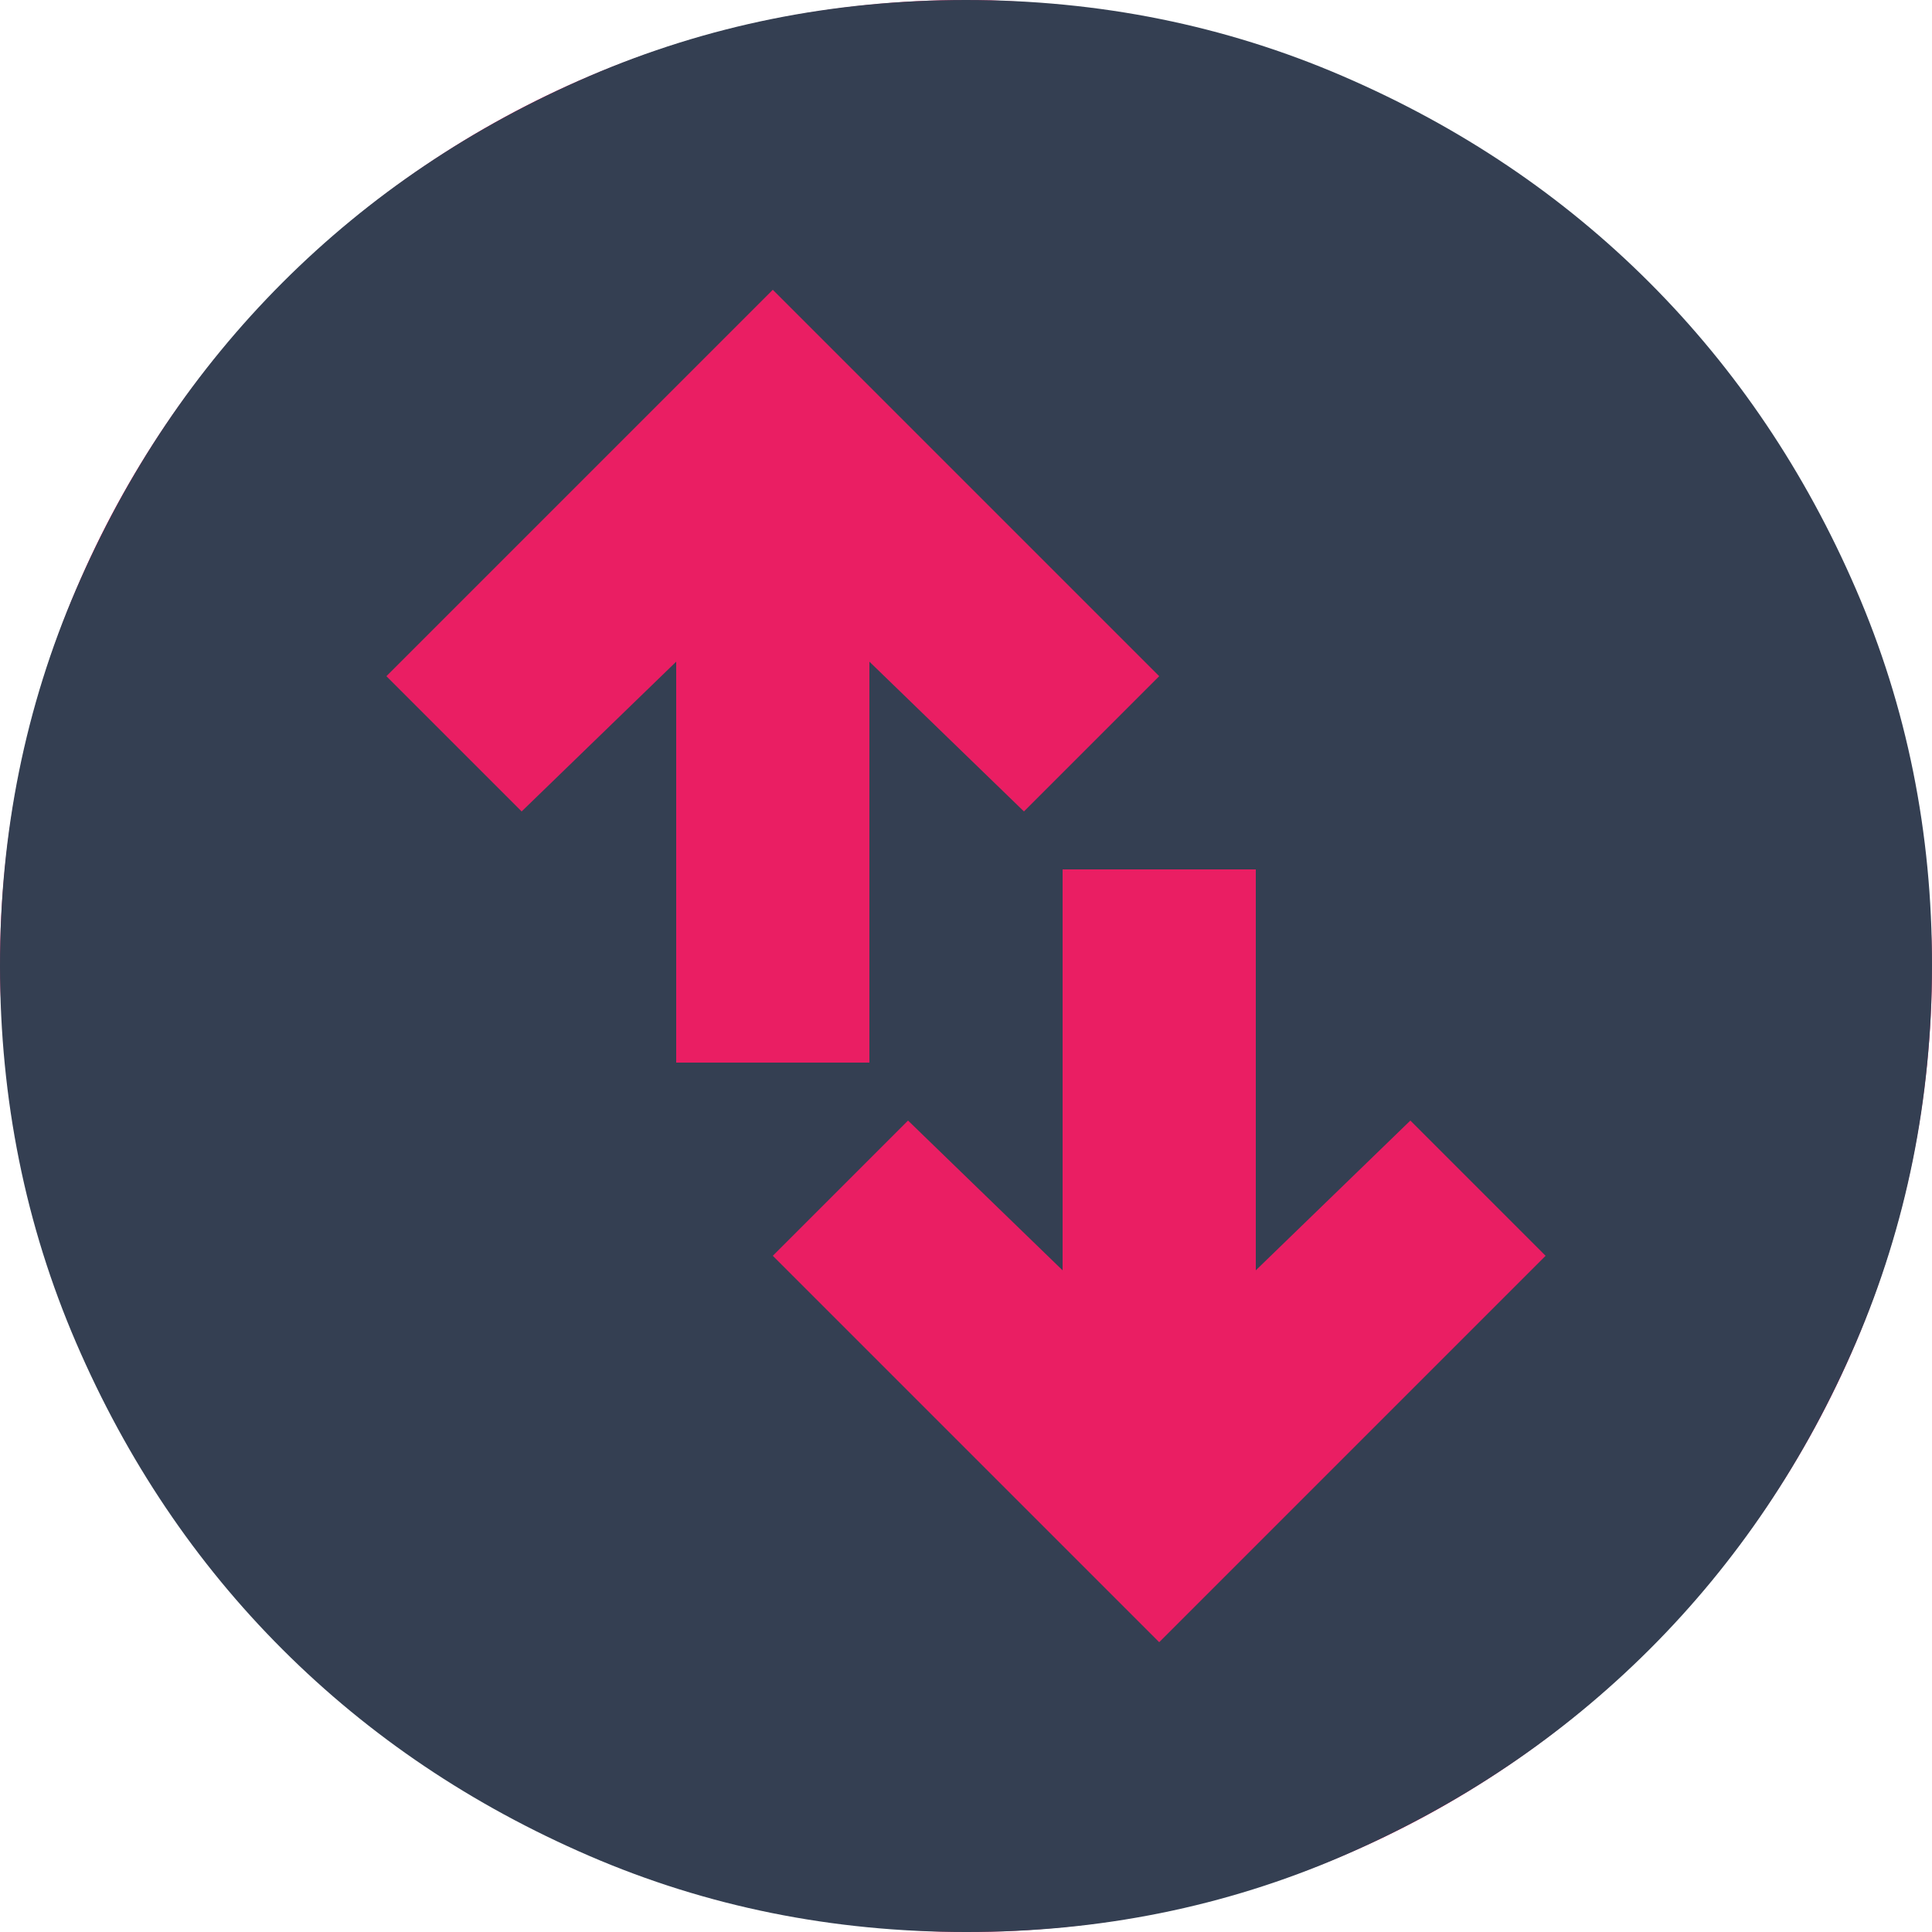<svg width="25" height="25" viewBox="0 0 25 25" fill="none" xmlns="http://www.w3.org/2000/svg">
<rect width="25" height="25" rx="12.5" fill="#EA1E63"/>
<path d="M15 21.25L20 16.25L18.25 14.5L16.25 16.438V11.25H13.75V16.438L11.75 14.5L10 16.25L15 21.25ZM8.75 13.75H11.25V8.562L13.25 10.5L15 8.75L10 3.75L5 8.75L6.75 10.5L8.75 8.562V13.75ZM12.5 25C10.771 25 9.146 24.672 7.625 24.015C6.104 23.358 4.781 22.468 3.656 21.344C2.531 20.22 1.641 18.897 0.985 17.375C0.329 15.853 0.001 14.228 1.58228e-06 12.5C-0.001 10.772 0.328 9.147 0.985 7.625C1.643 6.103 2.533 4.78 3.656 3.656C4.78 2.532 6.103 1.642 7.625 0.985C9.148 0.328 10.773 0 12.5 0C14.227 0 15.852 0.328 17.375 0.985C18.898 1.642 20.22 2.532 21.344 3.656C22.467 4.78 23.358 6.103 24.016 7.625C24.675 9.147 25.003 10.772 25 12.5C24.997 14.228 24.669 15.853 24.015 17.375C23.361 18.897 22.47 20.22 21.344 21.344C20.217 22.468 18.894 23.359 17.375 24.016C15.856 24.674 14.231 25.002 12.5 25Z" fill="#343F52"/>
</svg>
